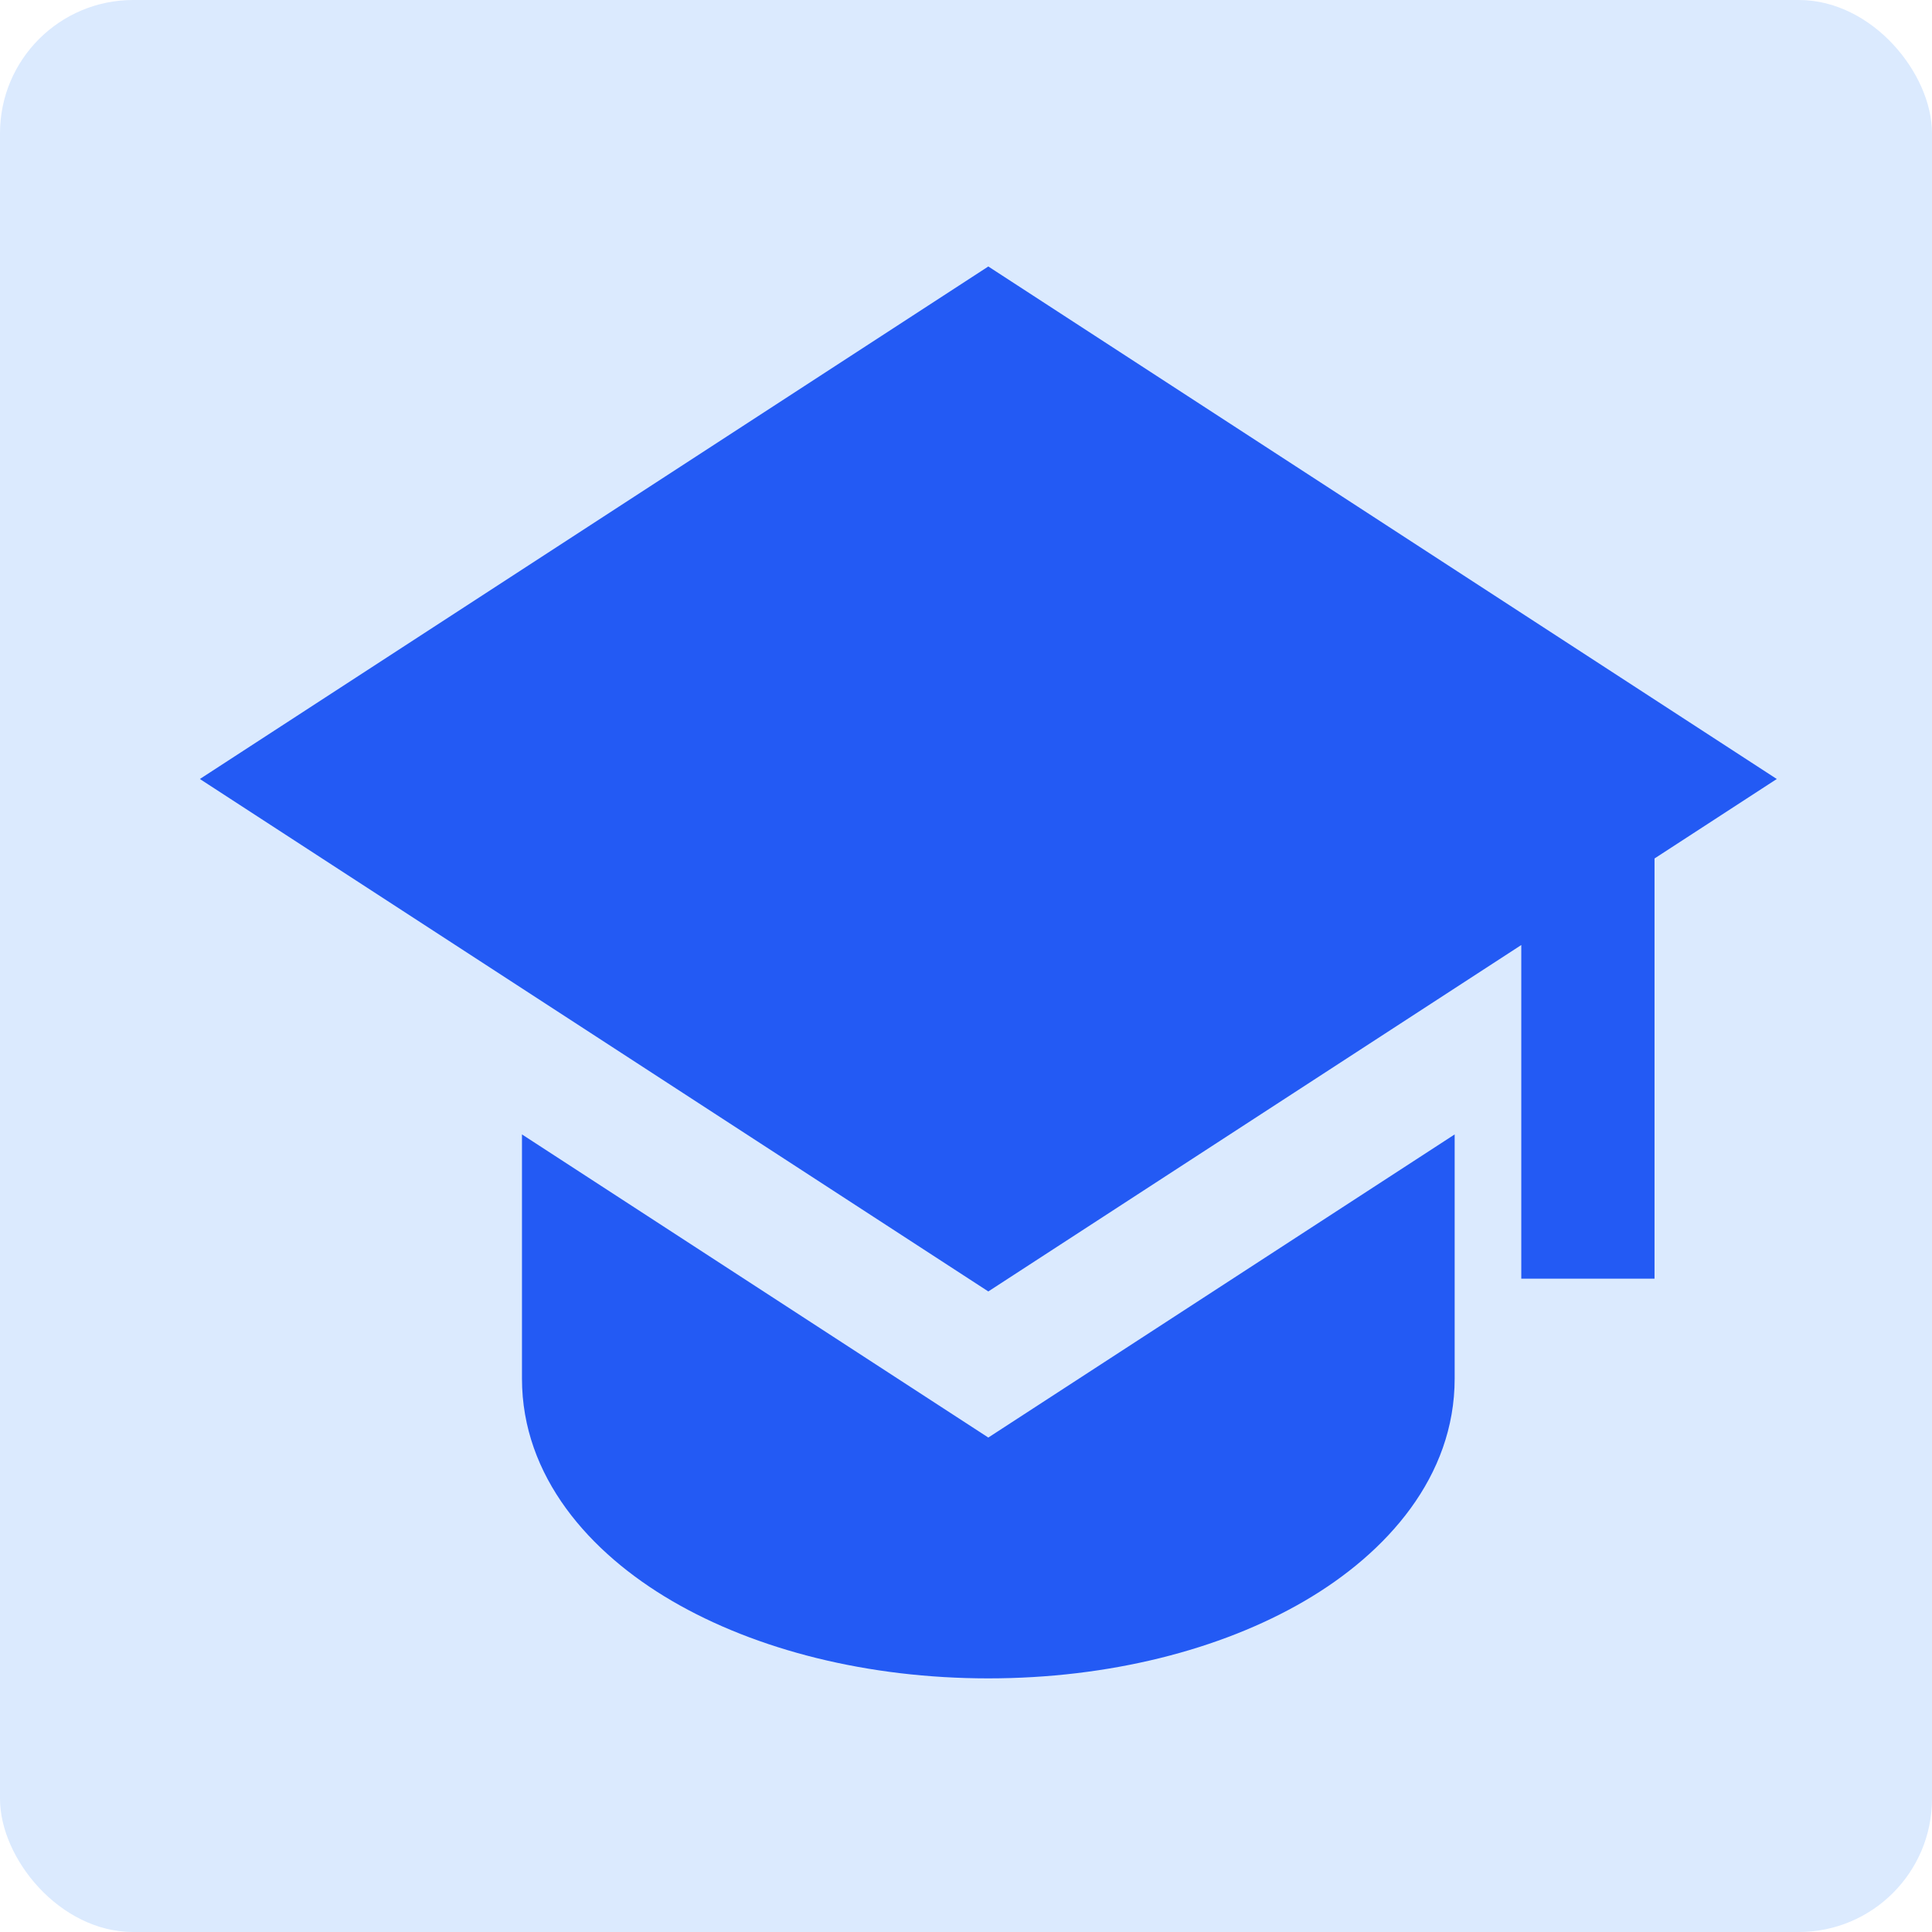 <svg width="29" height="29" viewBox="0 0 29 29" fill="none" xmlns="http://www.w3.org/2000/svg">
<rect width="29" height="29" rx="2" fill="#DBEAFE"/>
<path d="M26.67 11.693L14.835 4L3 11.693L14.835 19.385L22.835 14.185V19.193H24.835V12.886L26.67 11.693Z" fill="#235AF4"/>
<path d="M7.835 20.693V17.028L14.835 21.578L21.835 17.028V20.693C21.835 22.163 20.821 23.308 19.582 24.031C18.318 24.769 16.637 25.193 14.835 25.193C13.033 25.193 11.353 24.769 10.088 24.031C8.849 23.308 7.835 22.163 7.835 20.693Z" fill="#235AF4"/>
</svg>
